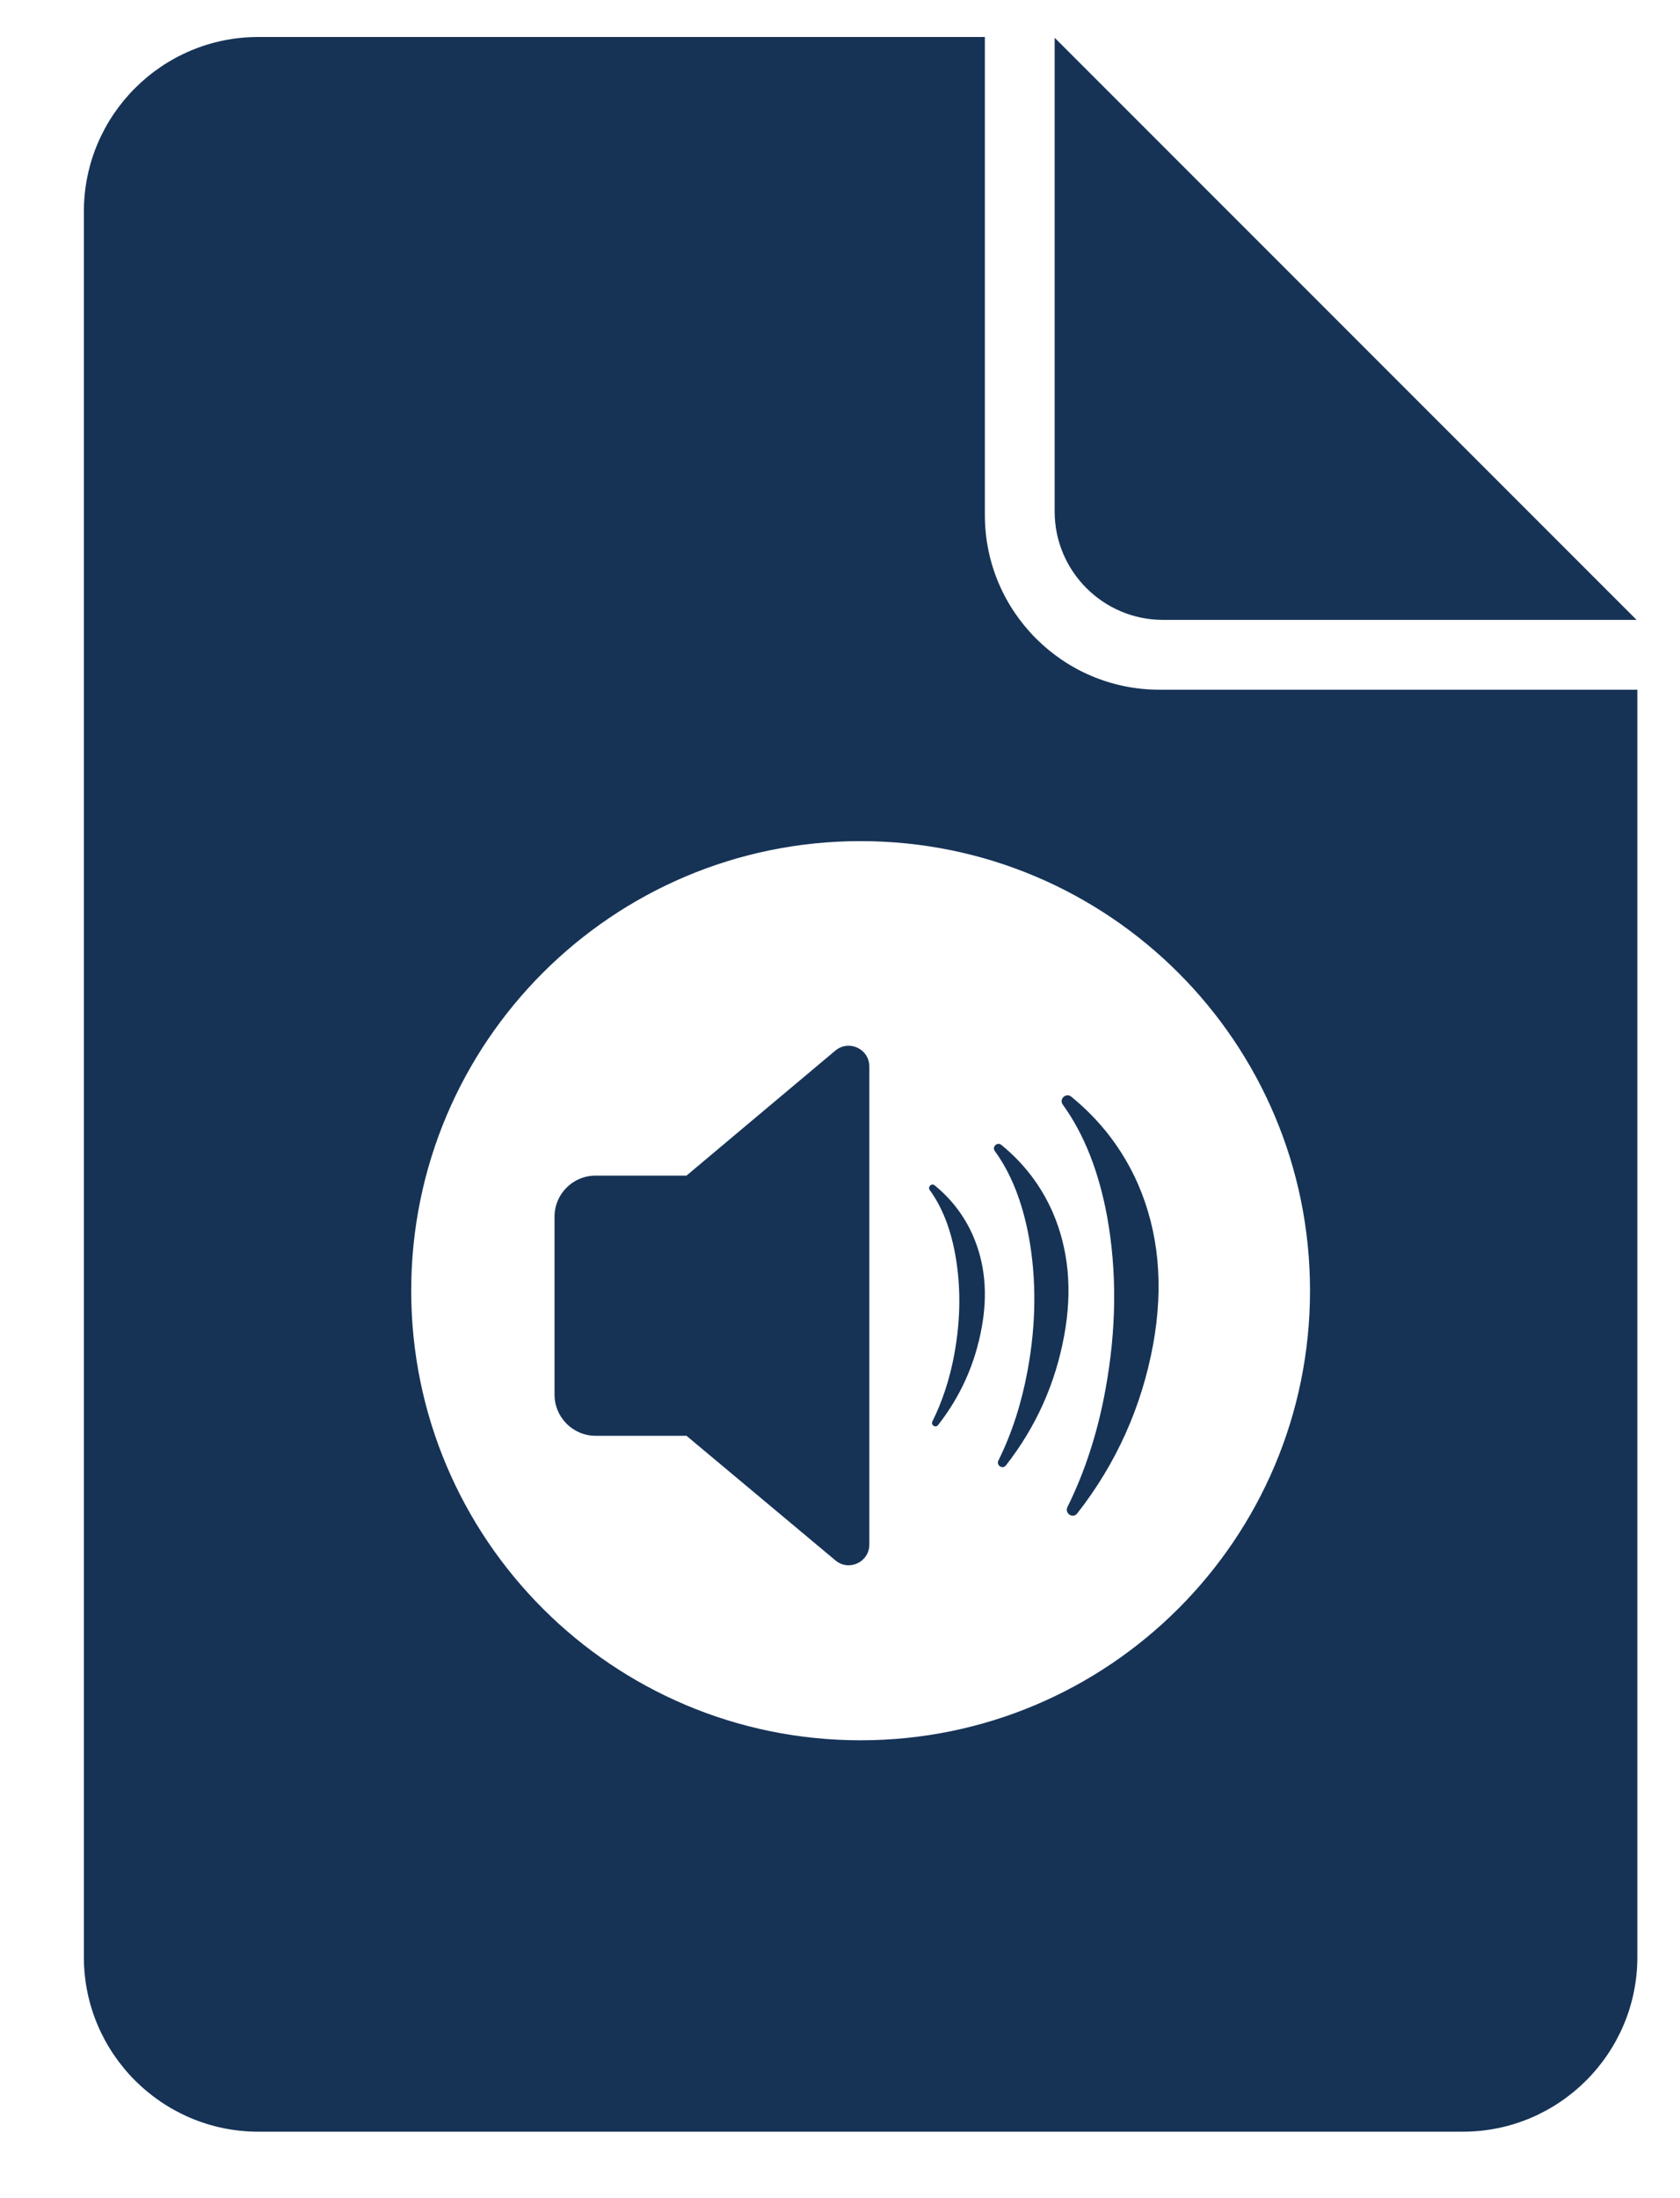 <svg width="13" height="17" viewBox="0 0 13 17" fill="none" xmlns="http://www.w3.org/2000/svg">
<path d="M8.161 3.956V0.292L12.664 4.794H8.999C8.537 4.794 8.161 4.418 8.161 3.956ZM12.67 5.334V15.136C12.67 15.88 12.064 16.486 11.32 16.486H1.999C1.255 16.486 0.649 15.88 0.649 15.136V1.636C0.649 0.891 1.255 0.286 1.999 0.286H7.621V3.984C7.621 4.729 8.227 5.334 8.971 5.334H12.67ZM10.137 9.982C10.137 8.062 8.58 6.505 6.659 6.505C4.739 6.505 3.182 8.062 3.182 9.982C3.182 11.902 4.739 13.459 6.659 13.459C8.58 13.459 10.137 11.902 10.137 9.982ZM6.727 11.945V8.248C6.727 8.112 6.569 8.038 6.464 8.125L5.312 9.092H4.609C4.433 9.092 4.291 9.234 4.291 9.41V10.785C4.291 10.961 4.433 11.104 4.609 11.104H5.312L6.465 12.068C6.569 12.155 6.727 12.081 6.727 11.945ZM8.804 9.153C8.687 8.889 8.515 8.665 8.289 8.481C8.248 8.448 8.193 8.501 8.224 8.543C8.387 8.768 8.501 9.055 8.566 9.403C8.644 9.832 8.64 10.28 8.554 10.747C8.494 11.079 8.395 11.382 8.26 11.655C8.236 11.704 8.302 11.748 8.336 11.704C8.638 11.318 8.834 10.882 8.923 10.398C9.006 9.942 8.967 9.526 8.804 9.153ZM8.144 9.371C8.054 9.168 7.922 8.996 7.748 8.854C7.717 8.829 7.674 8.869 7.698 8.902C7.824 9.075 7.911 9.296 7.961 9.564C8.021 9.893 8.018 10.238 7.952 10.597C7.905 10.852 7.83 11.085 7.726 11.295C7.707 11.333 7.758 11.366 7.784 11.333C8.017 11.035 8.167 10.7 8.235 10.328C8.3 9.977 8.269 9.658 8.144 9.371ZM7.528 9.554C7.461 9.402 7.362 9.273 7.232 9.167C7.209 9.148 7.177 9.178 7.194 9.203C7.288 9.332 7.354 9.497 7.391 9.698C7.436 9.944 7.434 10.202 7.385 10.471C7.35 10.662 7.293 10.836 7.215 10.993C7.201 11.021 7.239 11.046 7.259 11.021C7.433 10.799 7.545 10.548 7.596 10.27C7.645 10.007 7.622 9.769 7.528 9.554Z" fill="#163356"/>
</svg>
